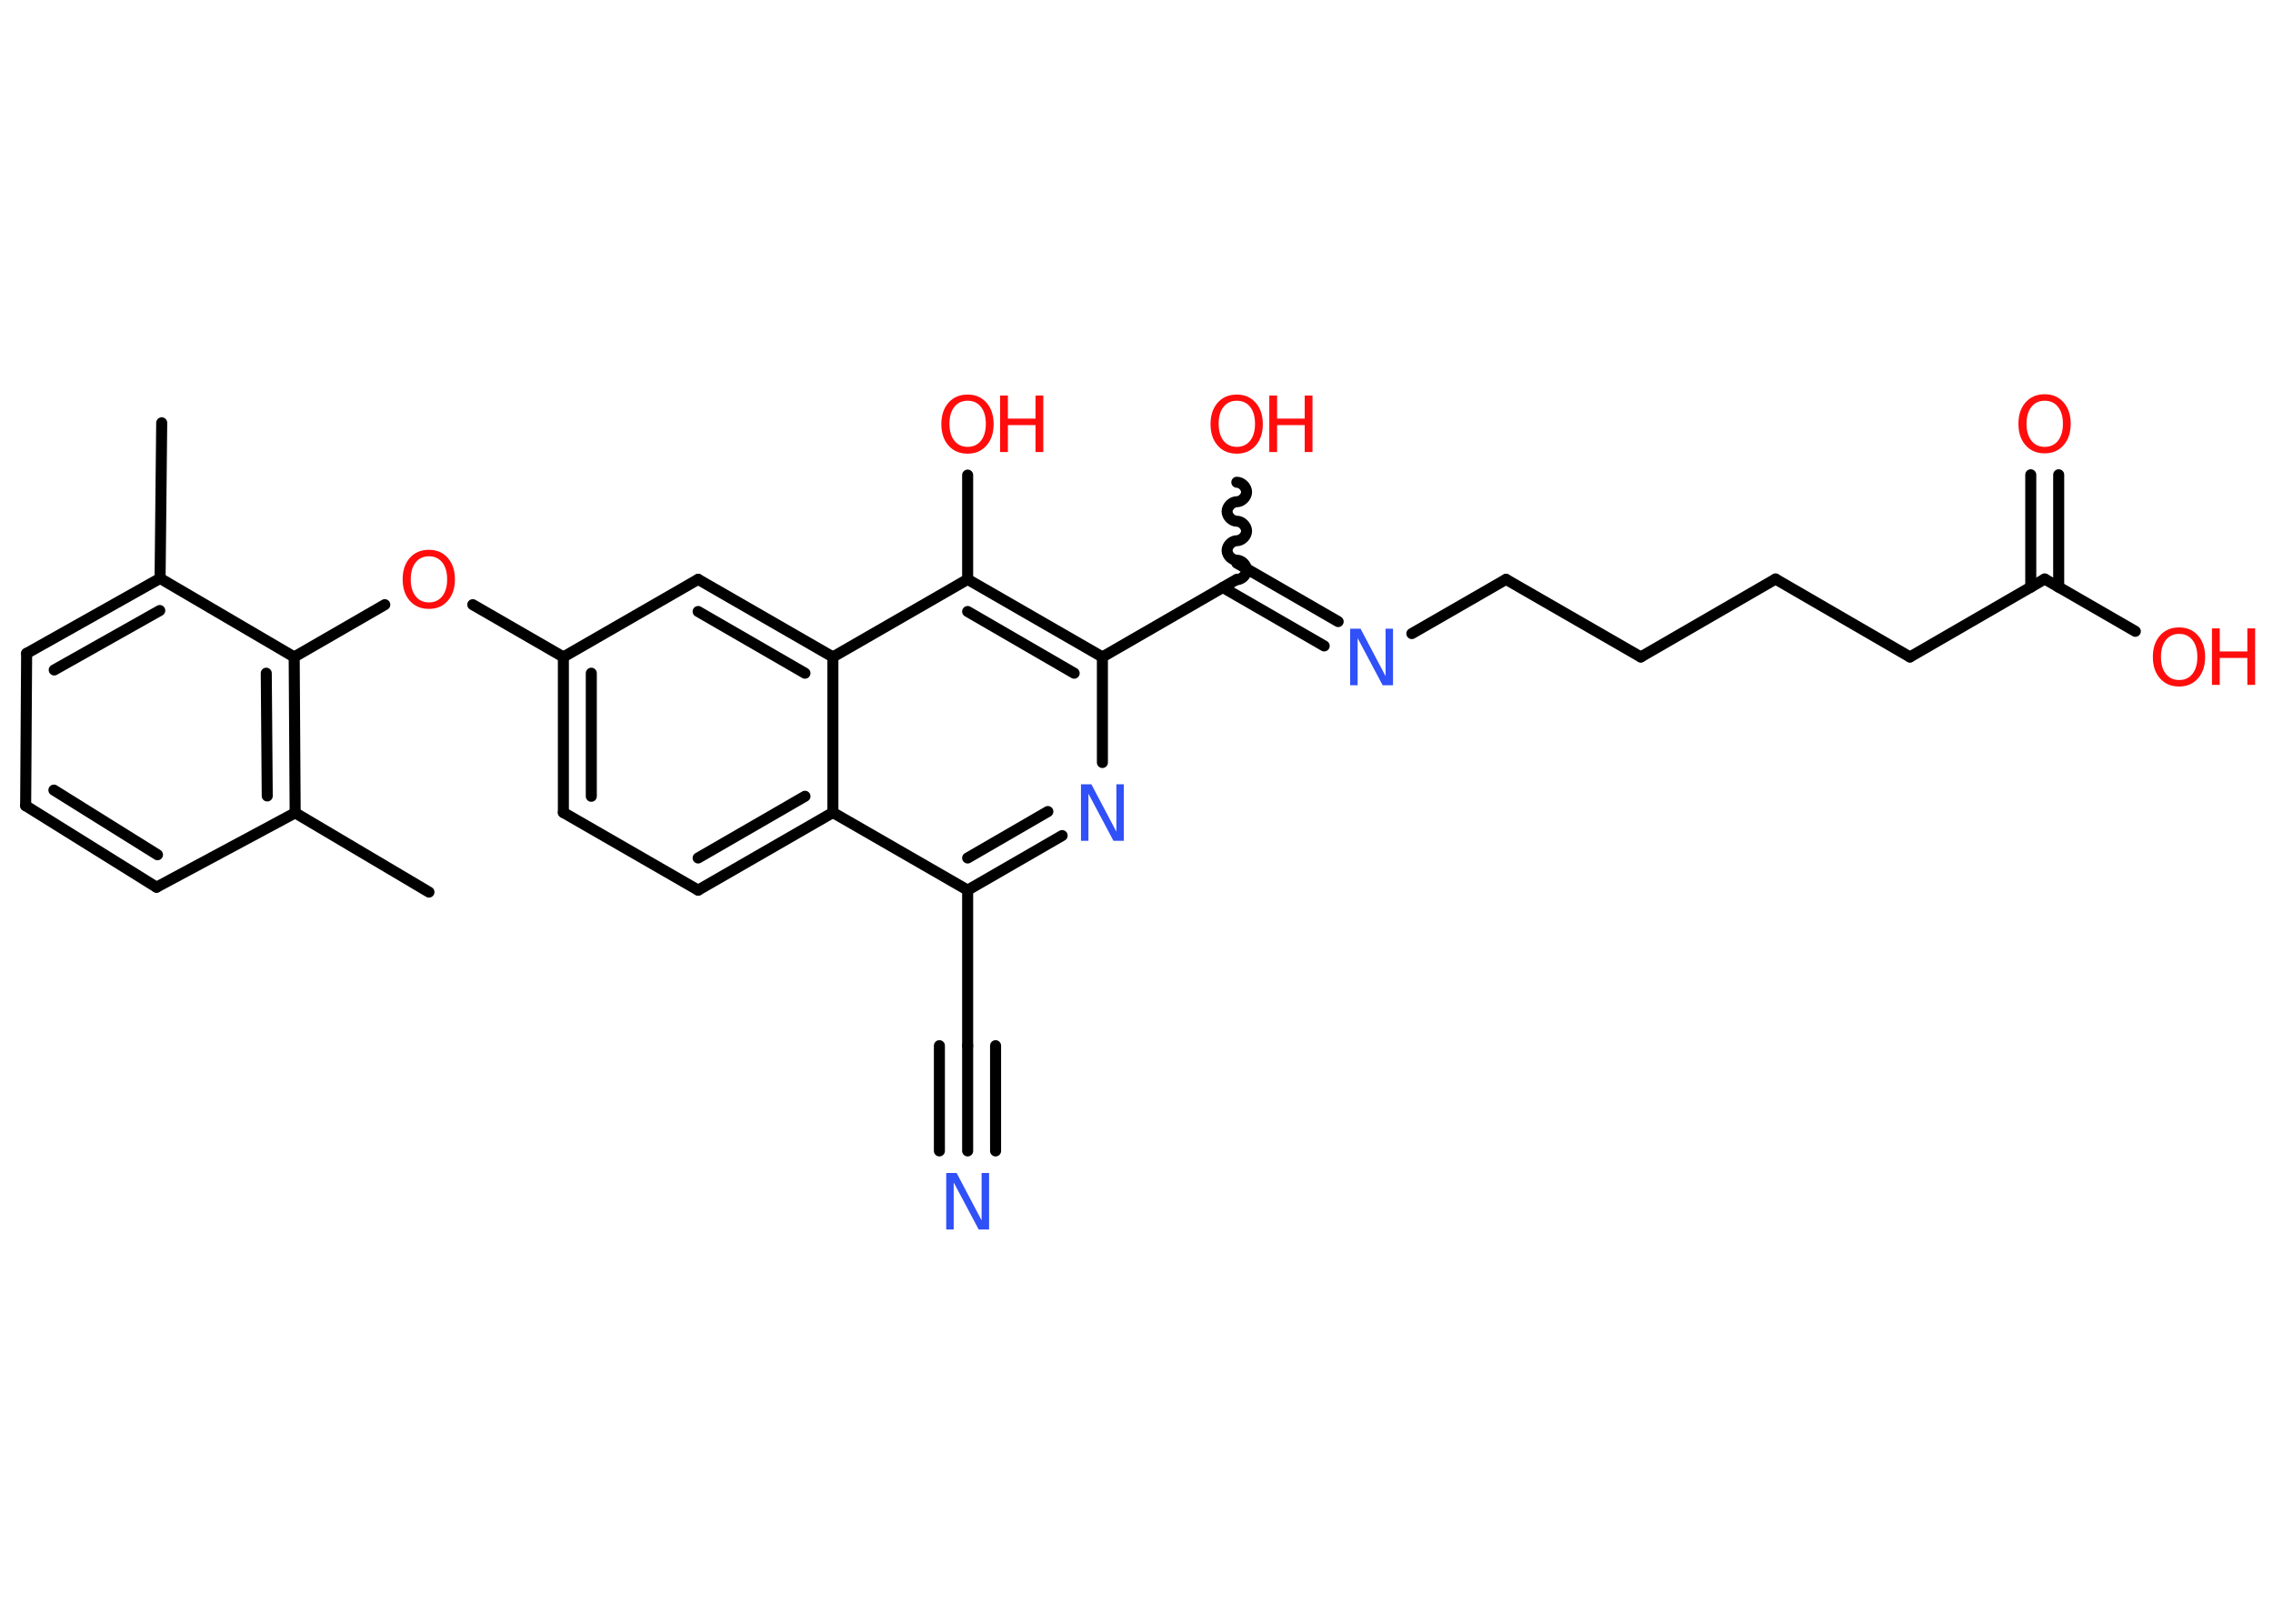 <?xml version='1.0' encoding='UTF-8'?>
<!DOCTYPE svg PUBLIC "-//W3C//DTD SVG 1.1//EN" "http://www.w3.org/Graphics/SVG/1.1/DTD/svg11.dtd">
<svg version='1.2' xmlns='http://www.w3.org/2000/svg' xmlns:xlink='http://www.w3.org/1999/xlink' width='70.0mm' height='50.0mm' viewBox='0 0 70.0 50.0'>
  <desc>Generated by the Chemistry Development Kit (http://github.com/cdk)</desc>
  <g stroke-linecap='round' stroke-linejoin='round' stroke='#000000' stroke-width='.34' fill='#FF0D0D'>
    <rect x='.0' y='.0' width='70.0' height='50.0' fill='#FFFFFF' stroke='none'/>
    <g id='mol1' class='mol'>
      <line id='mol1bnd1' class='bond' x1='4.98' y1='13.02' x2='4.93' y2='17.81'/>
      <g id='mol1bnd2' class='bond'>
        <line x1='4.93' y1='17.81' x2='.82' y2='20.12'/>
        <line x1='4.92' y1='18.8' x2='1.67' y2='20.63'/>
      </g>
      <line id='mol1bnd3' class='bond' x1='.82' y1='20.12' x2='.79' y2='24.81'/>
      <g id='mol1bnd4' class='bond'>
        <line x1='.79' y1='24.81' x2='4.82' y2='27.32'/>
        <line x1='1.66' y1='24.33' x2='4.85' y2='26.32'/>
      </g>
      <line id='mol1bnd5' class='bond' x1='4.82' y1='27.32' x2='9.09' y2='25.03'/>
      <line id='mol1bnd6' class='bond' x1='9.09' y1='25.03' x2='13.21' y2='27.47'/>
      <g id='mol1bnd7' class='bond'>
        <line x1='9.09' y1='25.03' x2='9.06' y2='20.23'/>
        <line x1='8.23' y1='24.51' x2='8.2' y2='20.73'/>
      </g>
      <line id='mol1bnd8' class='bond' x1='4.93' y1='17.81' x2='9.06' y2='20.23'/>
      <line id='mol1bnd9' class='bond' x1='9.06' y1='20.23' x2='11.85' y2='18.62'/>
      <line id='mol1bnd10' class='bond' x1='14.56' y1='18.62' x2='17.35' y2='20.23'/>
      <g id='mol1bnd11' class='bond'>
        <line x1='17.35' y1='20.23' x2='17.35' y2='25.02'/>
        <line x1='18.21' y1='20.73' x2='18.21' y2='24.52'/>
      </g>
      <line id='mol1bnd12' class='bond' x1='17.35' y1='25.02' x2='21.5' y2='27.41'/>
      <g id='mol1bnd13' class='bond'>
        <line x1='21.5' y1='27.41' x2='25.65' y2='25.02'/>
        <line x1='21.5' y1='26.42' x2='24.79' y2='24.52'/>
      </g>
      <line id='mol1bnd14' class='bond' x1='25.65' y1='25.02' x2='29.8' y2='27.41'/>
      <line id='mol1bnd15' class='bond' x1='29.8' y1='27.41' x2='29.8' y2='32.2'/>
      <g id='mol1bnd16' class='bond'>
        <line x1='29.8' y1='32.2' x2='29.8' y2='35.44'/>
        <line x1='30.66' y1='32.2' x2='30.66' y2='35.44'/>
        <line x1='28.93' y1='32.2' x2='28.93' y2='35.44'/>
      </g>
      <g id='mol1bnd17' class='bond'>
        <line x1='29.8' y1='27.41' x2='32.71' y2='25.73'/>
        <line x1='29.8' y1='26.42' x2='32.27' y2='24.99'/>
      </g>
      <line id='mol1bnd18' class='bond' x1='33.95' y1='23.48' x2='33.95' y2='20.23'/>
      <line id='mol1bnd19' class='bond' x1='33.95' y1='20.23' x2='38.09' y2='17.84'/>
      <path id='mol1bnd20' class='bond' d='M38.09 14.85c.15 -.0 .3 .15 .3 .3c.0 .15 -.15 .3 -.3 .3c-.15 .0 -.3 .15 -.3 .3c.0 .15 .15 .3 .3 .3c.15 -.0 .3 .15 .3 .3c.0 .15 -.15 .3 -.3 .3c-.15 .0 -.3 .15 -.3 .3c.0 .15 .15 .3 .3 .3c.15 -.0 .3 .15 .3 .3c.0 .15 -.15 .3 -.3 .3' fill='none' stroke='#000000' stroke-width='.34'/>
      <g id='mol1bnd21' class='bond'>
        <line x1='38.09' y1='17.34' x2='41.21' y2='19.14'/>
        <line x1='37.66' y1='18.09' x2='40.78' y2='19.89'/>
      </g>
      <line id='mol1bnd22' class='bond' x1='43.48' y1='19.51' x2='46.38' y2='17.84'/>
      <line id='mol1bnd23' class='bond' x1='46.38' y1='17.84' x2='50.53' y2='20.23'/>
      <line id='mol1bnd24' class='bond' x1='50.53' y1='20.23' x2='54.68' y2='17.83'/>
      <line id='mol1bnd25' class='bond' x1='54.68' y1='17.83' x2='58.82' y2='20.23'/>
      <line id='mol1bnd26' class='bond' x1='58.82' y1='20.23' x2='62.97' y2='17.83'/>
      <g id='mol1bnd27' class='bond'>
        <line x1='62.54' y1='18.08' x2='62.54' y2='14.62'/>
        <line x1='63.4' y1='18.08' x2='63.4' y2='14.62'/>
      </g>
      <line id='mol1bnd28' class='bond' x1='62.97' y1='17.83' x2='65.76' y2='19.44'/>
      <g id='mol1bnd29' class='bond'>
        <line x1='33.95' y1='20.23' x2='29.8' y2='17.84'/>
        <line x1='33.08' y1='20.73' x2='29.8' y2='18.83'/>
      </g>
      <line id='mol1bnd30' class='bond' x1='29.8' y1='17.84' x2='29.8' y2='14.63'/>
      <line id='mol1bnd31' class='bond' x1='29.8' y1='17.84' x2='25.65' y2='20.23'/>
      <line id='mol1bnd32' class='bond' x1='25.65' y1='25.02' x2='25.65' y2='20.23'/>
      <g id='mol1bnd33' class='bond'>
        <line x1='25.65' y1='20.23' x2='21.5' y2='17.84'/>
        <line x1='24.79' y1='20.73' x2='21.5' y2='18.83'/>
      </g>
      <line id='mol1bnd34' class='bond' x1='17.35' y1='20.23' x2='21.5' y2='17.84'/>
      <path id='mol1atm9' class='atom' d='M13.21 17.13q-.26 .0 -.41 .19q-.15 .19 -.15 .52q.0 .33 .15 .52q.15 .19 .41 .19q.26 .0 .41 -.19q.15 -.19 .15 -.52q.0 -.33 -.15 -.52q-.15 -.19 -.41 -.19zM13.21 16.93q.36 .0 .58 .25q.22 .25 .22 .66q.0 .41 -.22 .66q-.22 .25 -.58 .25q-.37 .0 -.59 -.25q-.22 -.25 -.22 -.66q.0 -.41 .22 -.66q.22 -.25 .59 -.25z' stroke='none'/>
      <path id='mol1atm16' class='atom' d='M29.14 36.12h.32l.77 1.46v-1.46h.23v1.74h-.32l-.77 -1.45v1.45h-.23v-1.74z' stroke='none' fill='#3050F8'/>
      <path id='mol1atm17' class='atom' d='M33.29 24.15h.32l.77 1.46v-1.46h.23v1.74h-.32l-.77 -1.45v1.45h-.23v-1.74z' stroke='none' fill='#3050F8'/>
      <g id='mol1atm20' class='atom'>
        <path d='M38.09 12.34q-.26 .0 -.41 .19q-.15 .19 -.15 .52q.0 .33 .15 .52q.15 .19 .41 .19q.26 .0 .41 -.19q.15 -.19 .15 -.52q.0 -.33 -.15 -.52q-.15 -.19 -.41 -.19zM38.09 12.15q.36 .0 .58 .25q.22 .25 .22 .66q.0 .41 -.22 .66q-.22 .25 -.58 .25q-.37 .0 -.59 -.25q-.22 -.25 -.22 -.66q.0 -.41 .22 -.66q.22 -.25 .59 -.25z' stroke='none'/>
        <path d='M39.09 12.18h.24v.71h.85v-.71h.24v1.74h-.24v-.83h-.85v.83h-.24v-1.74z' stroke='none'/>
      </g>
      <path id='mol1atm21' class='atom' d='M41.58 19.36h.32l.77 1.46v-1.46h.23v1.74h-.32l-.77 -1.45v1.45h-.23v-1.74z' stroke='none' fill='#3050F8'/>
      <path id='mol1atm27' class='atom' d='M62.97 12.34q-.26 .0 -.41 .19q-.15 .19 -.15 .52q.0 .33 .15 .52q.15 .19 .41 .19q.26 .0 .41 -.19q.15 -.19 .15 -.52q.0 -.33 -.15 -.52q-.15 -.19 -.41 -.19zM62.97 12.14q.36 .0 .58 .25q.22 .25 .22 .66q.0 .41 -.22 .66q-.22 .25 -.58 .25q-.37 .0 -.59 -.25q-.22 -.25 -.22 -.66q.0 -.41 .22 -.66q.22 -.25 .59 -.25z' stroke='none'/>
      <g id='mol1atm28' class='atom'>
        <path d='M67.11 19.52q-.26 .0 -.41 .19q-.15 .19 -.15 .52q.0 .33 .15 .52q.15 .19 .41 .19q.26 .0 .41 -.19q.15 -.19 .15 -.52q.0 -.33 -.15 -.52q-.15 -.19 -.41 -.19zM67.11 19.32q.36 .0 .58 .25q.22 .25 .22 .66q.0 .41 -.22 .66q-.22 .25 -.58 .25q-.37 .0 -.59 -.25q-.22 -.25 -.22 -.66q.0 -.41 .22 -.66q.22 -.25 .59 -.25z' stroke='none'/>
        <path d='M68.12 19.35h.24v.71h.85v-.71h.24v1.74h-.24v-.83h-.85v.83h-.24v-1.74z' stroke='none'/>
      </g>
      <g id='mol1atm30' class='atom'>
        <path d='M29.8 12.34q-.26 .0 -.41 .19q-.15 .19 -.15 .52q.0 .33 .15 .52q.15 .19 .41 .19q.26 .0 .41 -.19q.15 -.19 .15 -.52q.0 -.33 -.15 -.52q-.15 -.19 -.41 -.19zM29.8 12.15q.36 .0 .58 .25q.22 .25 .22 .66q.0 .41 -.22 .66q-.22 .25 -.58 .25q-.37 .0 -.59 -.25q-.22 -.25 -.22 -.66q.0 -.41 .22 -.66q.22 -.25 .59 -.25z' stroke='none'/>
        <path d='M30.8 12.18h.24v.71h.85v-.71h.24v1.74h-.24v-.83h-.85v.83h-.24v-1.74z' stroke='none'/>
      </g>
    </g>
  </g>
</svg>
